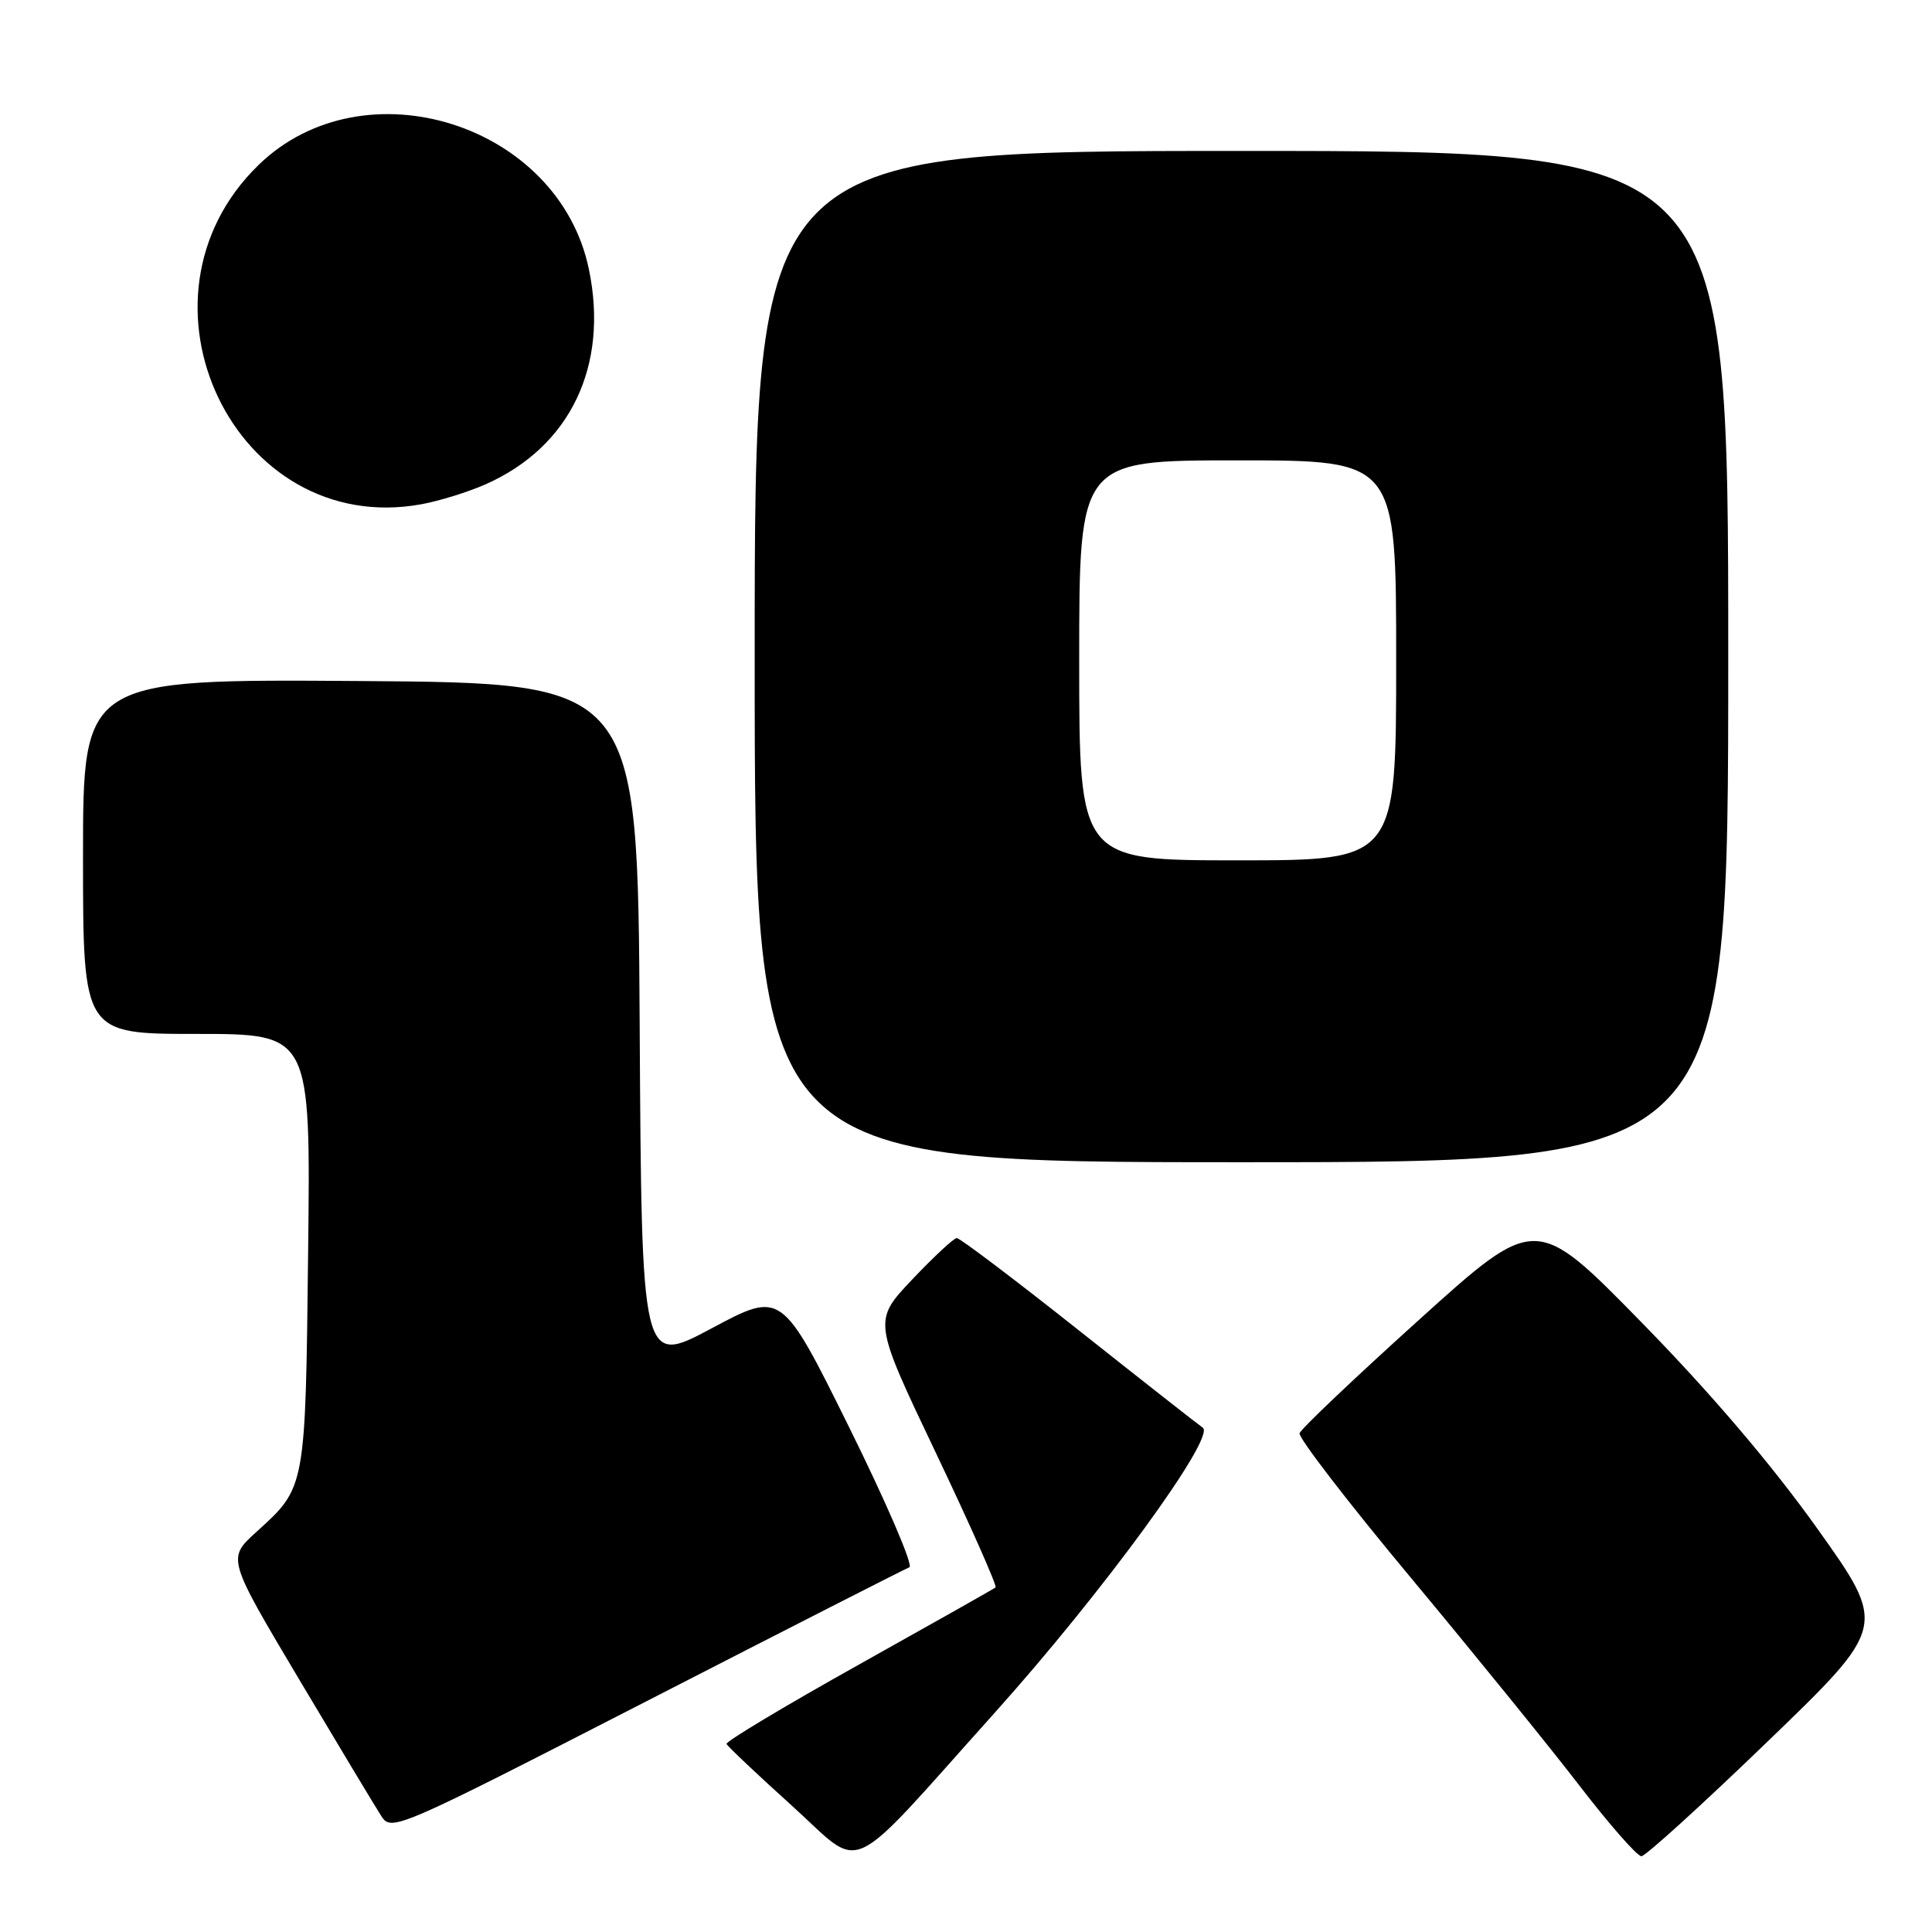 <?xml version="1.0" encoding="UTF-8" standalone="no"?>
<!DOCTYPE svg PUBLIC "-//W3C//DTD SVG 1.1//EN" "http://www.w3.org/Graphics/SVG/1.1/DTD/svg11.dtd" >
<svg xmlns="http://www.w3.org/2000/svg" xmlns:xlink="http://www.w3.org/1999/xlink" version="1.1" viewBox="0 0 256 256">
 <g >
 <path fill="currentColor"
d=" M 131.76 227.00 C 146.10 211.03 161.17 190.38 159.37 189.17 C 158.82 188.80 151.43 183.00 142.94 176.27 C 134.45 169.54 127.18 164.04 126.78 164.05 C 126.38 164.05 123.73 166.53 120.87 169.54 C 115.68 175.03 115.68 175.03 124.01 192.52 C 128.59 202.13 132.14 210.16 131.92 210.34 C 131.69 210.53 123.52 215.14 113.77 220.59 C 104.02 226.04 96.15 230.76 96.27 231.08 C 96.40 231.40 100.33 235.11 105.00 239.33 C 114.61 248.00 111.71 249.34 131.76 227.00 Z  M 234.27 230.71 C 250.04 215.50 250.04 215.50 240.77 202.50 C 234.73 194.03 226.62 184.52 217.50 175.21 C 203.50 160.91 203.50 160.91 188.02 174.89 C 179.51 182.57 172.39 189.33 172.20 189.91 C 172.01 190.48 178.65 199.11 186.97 209.09 C 195.28 219.07 205.32 231.45 209.29 236.61 C 213.26 241.77 216.95 245.98 217.50 245.96 C 218.05 245.94 225.60 239.08 234.27 230.71 Z  M 120.50 207.67 C 121.05 207.46 117.47 199.14 112.54 189.17 C 103.57 171.05 103.57 171.05 94.30 176.01 C 85.02 180.96 85.02 180.96 84.76 135.73 C 84.50 90.50 84.50 90.50 47.75 90.24 C 11.00 89.98 11.00 89.98 11.00 113.49 C 11.00 137.00 11.00 137.00 26.08 137.00 C 41.16 137.00 41.16 137.00 40.83 165.75 C 40.47 197.39 40.53 197.04 33.96 203.00 C 30.10 206.50 30.10 206.50 39.62 222.50 C 44.86 231.30 49.76 239.46 50.52 240.63 C 51.86 242.72 52.48 242.45 85.69 225.41 C 104.29 215.86 119.95 207.88 120.50 207.67 Z  M 229.00 87.00 C 229.00 20.00 229.00 20.00 164.50 20.00 C 100.00 20.00 100.00 20.00 100.00 87.00 C 100.00 154.00 100.00 154.00 164.50 154.00 C 229.00 154.00 229.00 154.00 229.00 87.00 Z  M 64.33 64.18 C 75.55 59.22 80.70 48.50 78.03 35.67 C 74.04 16.42 48.25 8.28 34.27 21.85 C 15.96 39.62 31.14 71.30 55.81 66.82 C 58.19 66.39 62.02 65.20 64.33 64.18 Z  M 143.00 87.50 C 143.00 61.00 143.00 61.00 164.00 61.00 C 185.00 61.00 185.00 61.00 185.00 87.50 C 185.00 114.00 185.00 114.00 164.00 114.00 C 143.00 114.00 143.00 114.00 143.00 87.50 Z "/>
</g>
</svg>